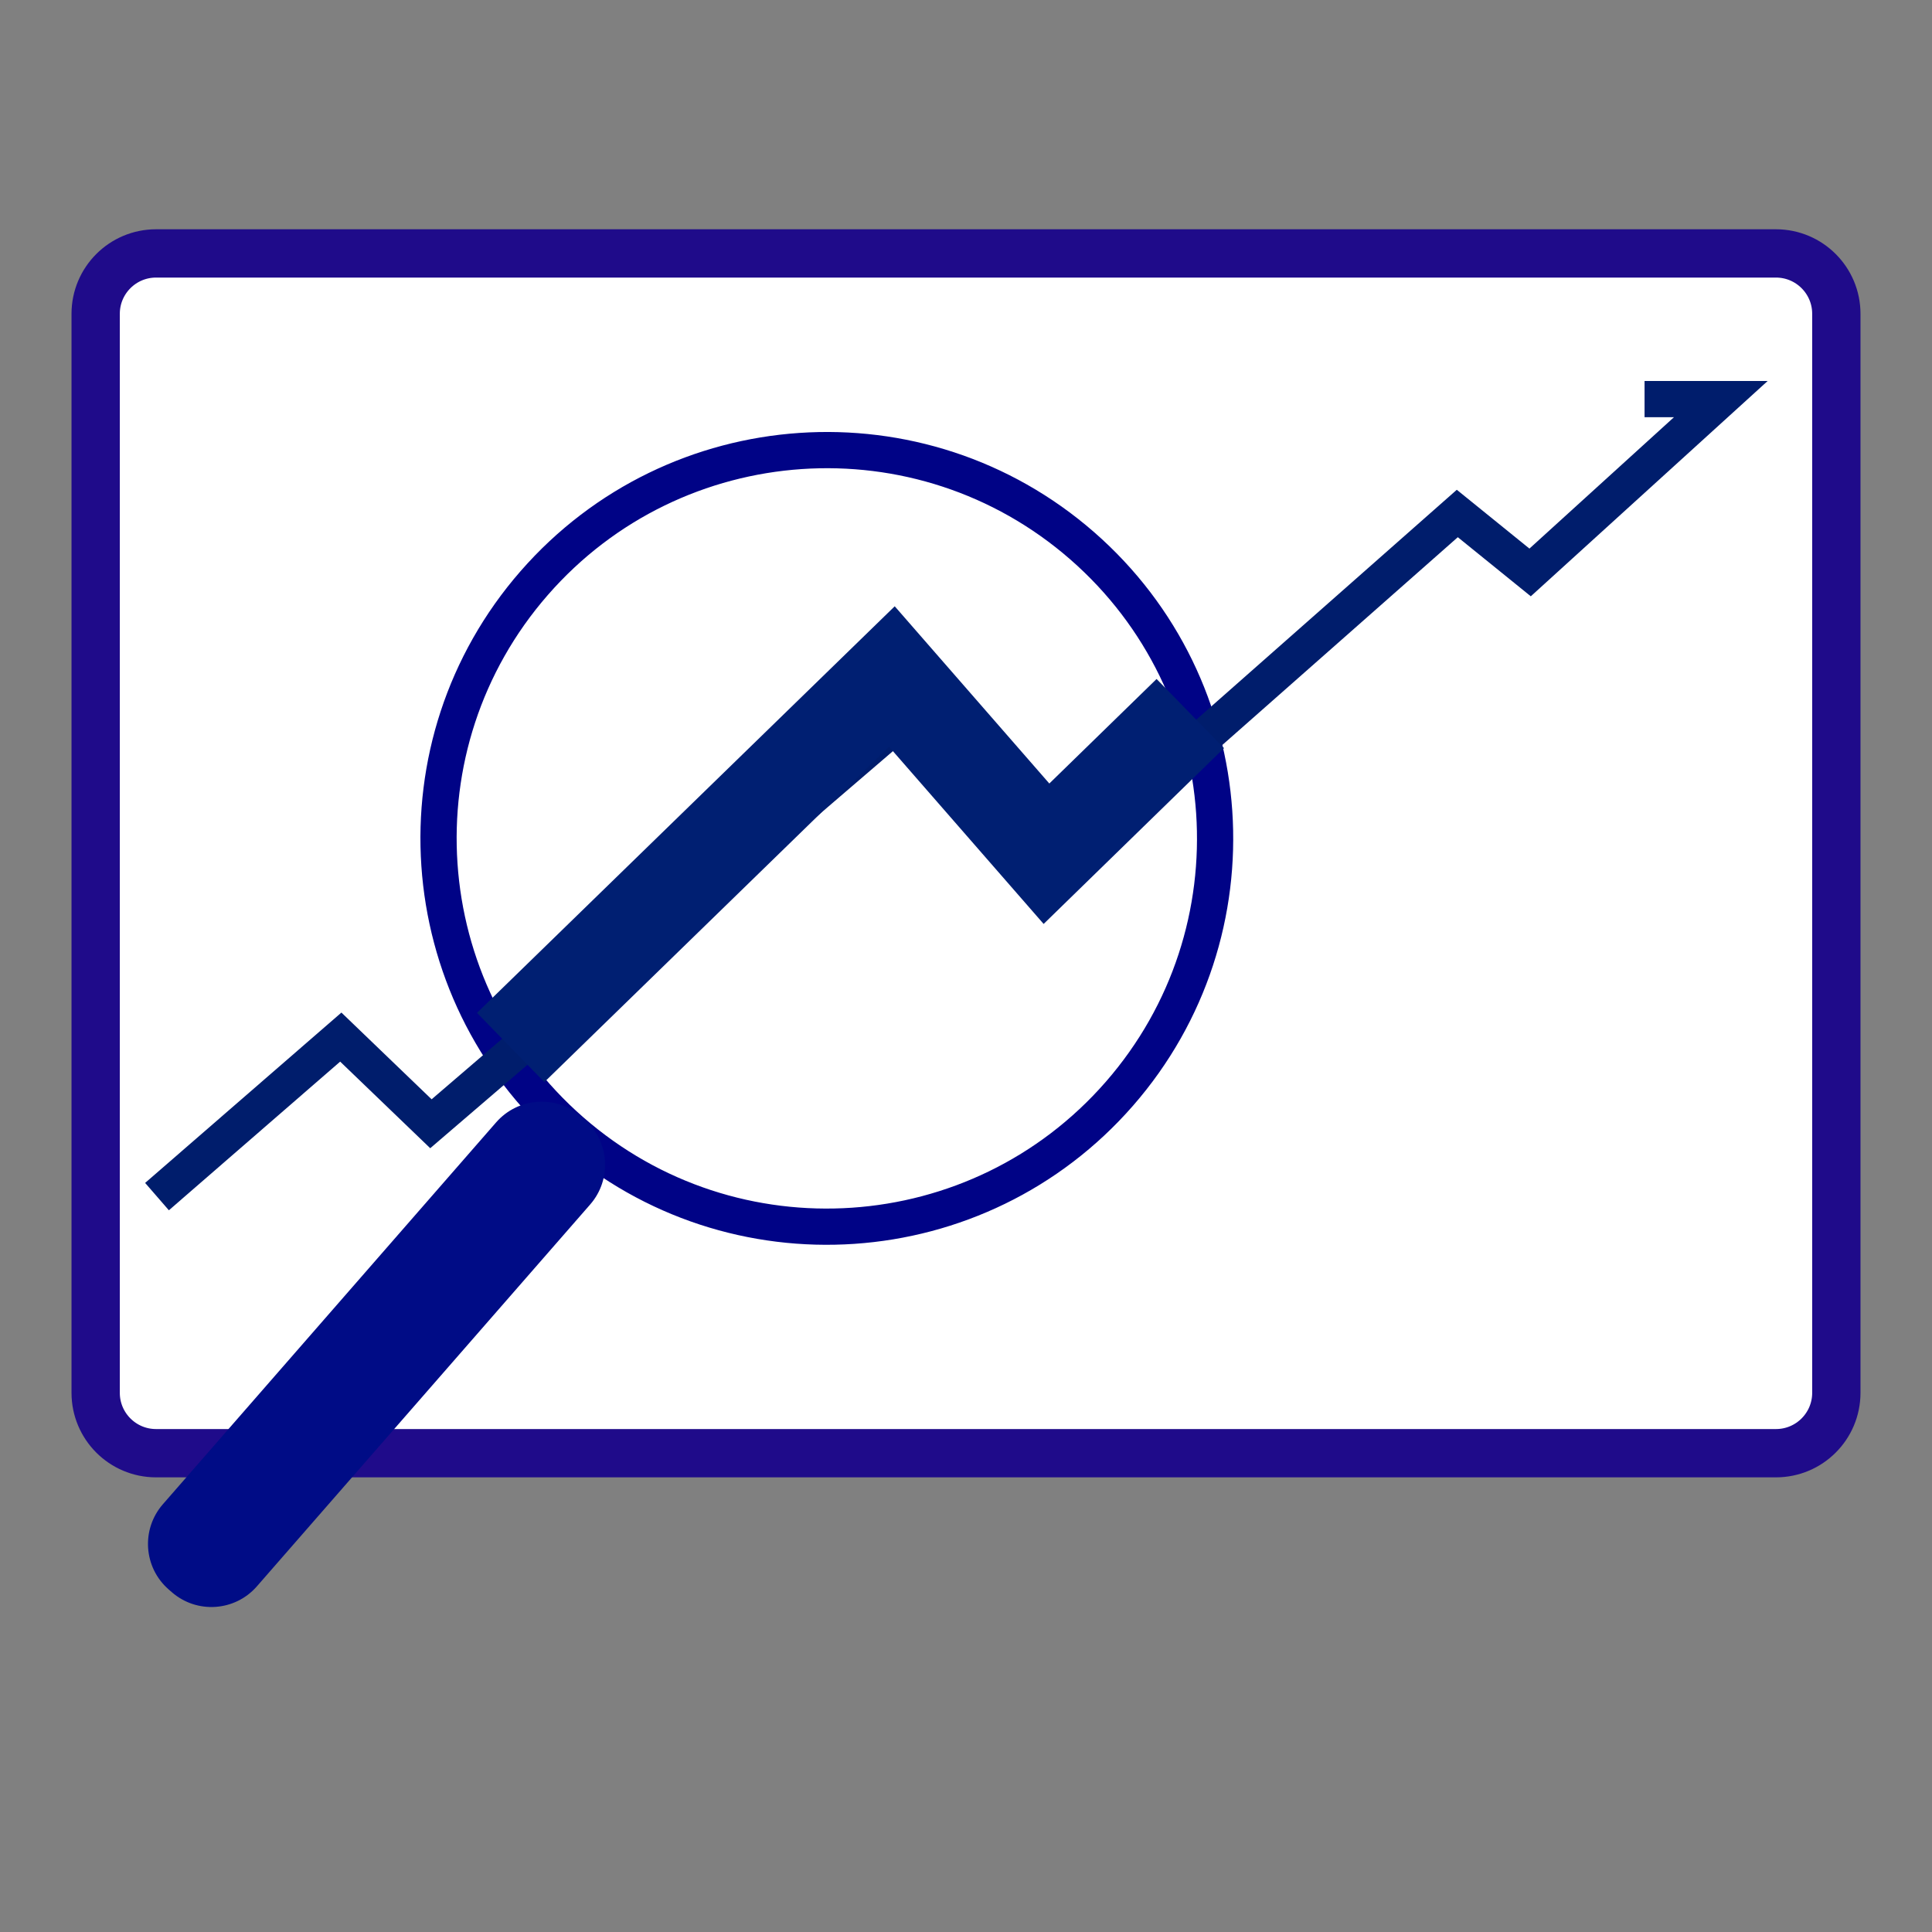 <?xml version="1.0" encoding="UTF-8" standalone="no"?>
<!DOCTYPE svg PUBLIC "-//W3C//DTD SVG 1.1//EN" "http://www.w3.org/Graphics/SVG/1.1/DTD/svg11.dtd">
<svg version="1.1" xmlns="http://www.w3.org/2000/svg" xmlns:xlink="http://www.w3.org/1999/xlink" preserveAspectRatio="xMidYMid meet" viewBox="0 0 640 640" width="256" height="256"><rect x="0" y="0" width="640" height="640" fill="#808080" stroke="none"/><defs><path d="M588.31 83.95C599.36 83.95 608.31 92.91 608.31 103.95C608.31 179.44 608.31 385.9 608.31 461.39C608.31 472.43 599.36 481.39 588.31 481.39C476.99 481.39 163.01 481.39 51.69 481.39C40.64 481.39 31.69 472.43 31.69 461.39C31.69 385.9 31.69 179.44 31.69 103.95C31.69 92.91 40.64 83.95 51.69 83.95C163.01 83.95 476.99 83.95 588.31 83.95Z" id="h4beoLSS5K"></path><path d="M370.82 362.32C324.14 415.82 242.8 421.34 189.31 374.66C135.81 327.97 130.28 246.63 176.97 193.14C223.66 139.64 304.99 134.11 358.49 180.8C411.98 227.49 417.51 308.82 370.82 362.32Z" id="ds2paDdlL"></path><path d="M193.59 370.77C201.91 378.04 202.77 390.67 195.51 398.99C170.8 427.31 109.82 497.18 85.1 525.49C77.84 533.82 65.21 534.68 56.89 527.41C53.67 524.6 59.08 529.33 55.87 526.52C47.55 519.26 46.69 506.63 53.95 498.3C78.66 469.99 139.64 400.12 164.35 371.8C171.62 363.48 184.25 362.62 192.57 369.88C195.79 372.69 190.37 367.96 193.59 370.77Z" id="b7c4qffCzo"></path><path d="M544.78 132.2L570.05 132.2L506.87 189.63L482.75 170.1L447.19 201.48L346.06 290.71L296.67 240.17L142.75 372.26L112.89 343.55L52.01 396.39" id="asQmo7Tum"></path><path d="M394.3 236.38L346.66 282.81L295.44 224.09L169.17 346.99" id="b2xFV9rpMO"></path></defs><g><g><g><use xlink:href="#h4beoLSS5K" opacity="1" fill="#ffffff" fill-opacity="1"></use><g><use xlink:href="#h4beoLSS5K" opacity="1" fill-opacity="0" stroke="#1f0b8a" stroke-width="16" stroke-opacity="1"></use></g></g><g><use xlink:href="#ds2paDdlL" opacity="1" fill="#ffffff" fill-opacity="1"></use><g><use xlink:href="#ds2paDdlL" opacity="1" fill-opacity="0" stroke="#000386" stroke-width="12" stroke-opacity="1"></use></g></g><g><use xlink:href="#b7c4qffCzo" opacity="1" fill="#000c86" fill-opacity="1"></use></g><g><g><use xlink:href="#asQmo7Tum" opacity="1" fill-opacity="0" stroke="#001d6c" stroke-width="12" stroke-opacity="1"></use></g></g><g><g><use xlink:href="#b2xFV9rpMO" opacity="1" fill-opacity="0" stroke="#001f72" stroke-width="32" stroke-opacity="1"></use></g></g></g></g></svg>